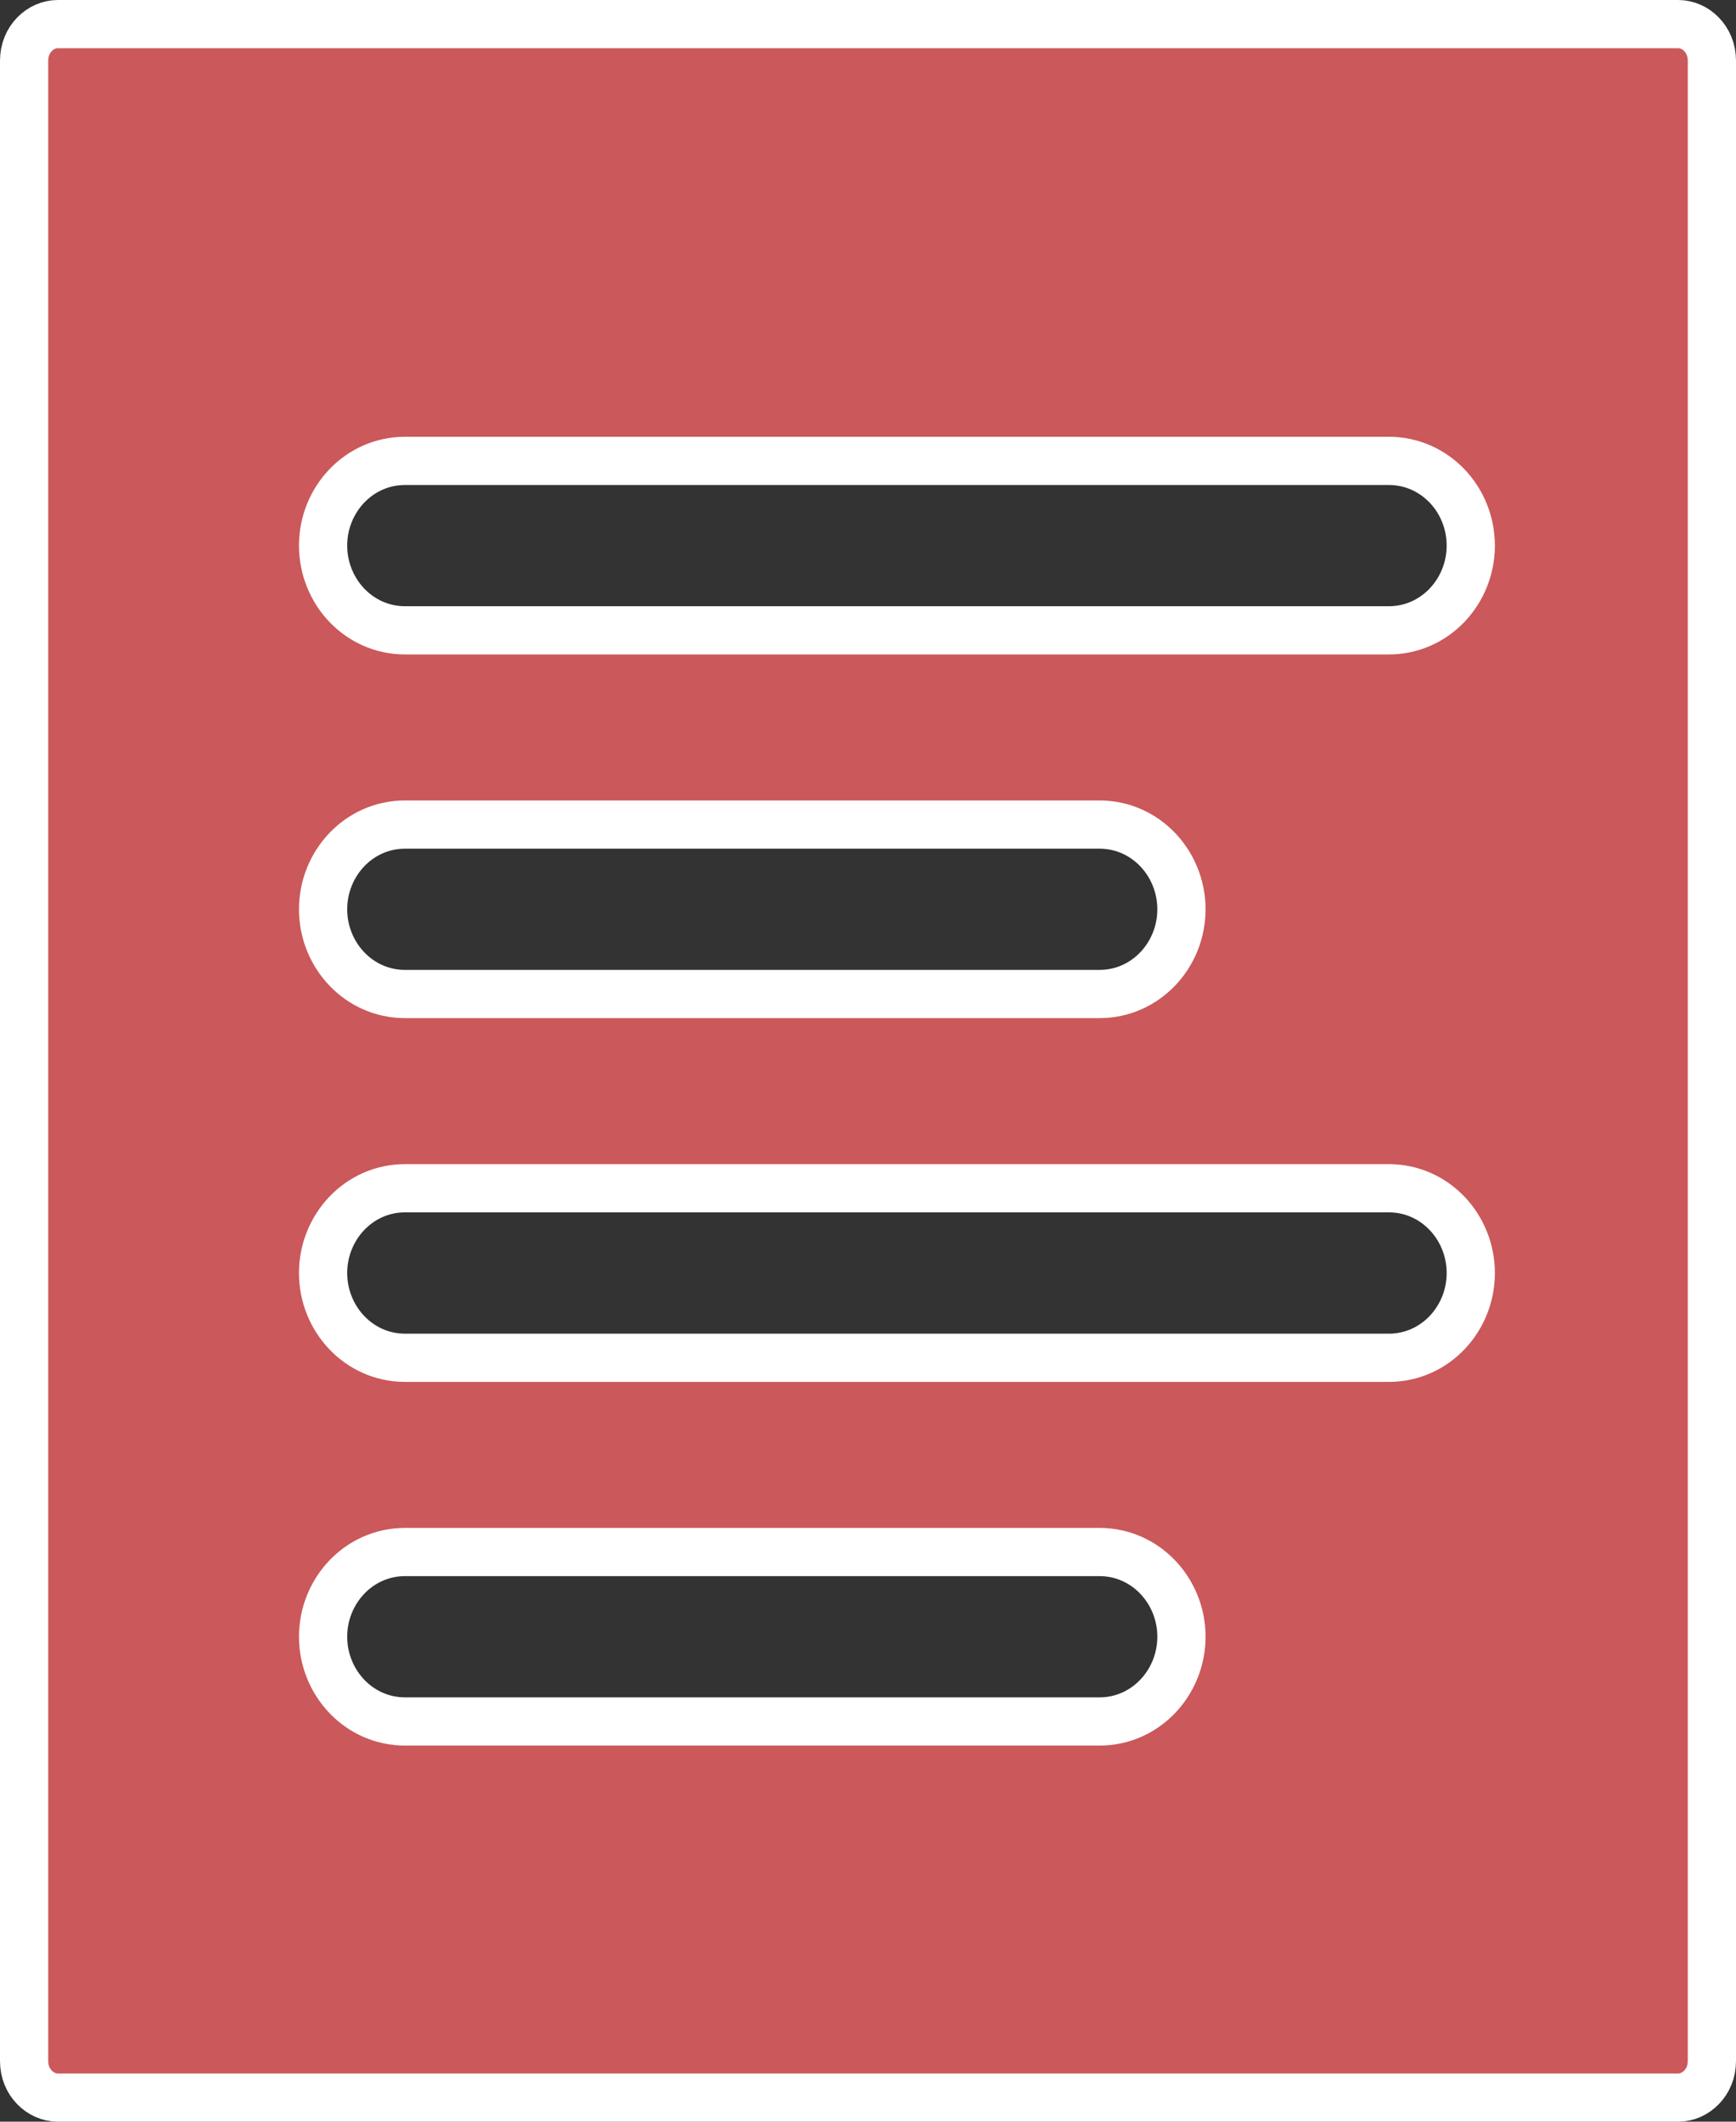 <svg width="18" height="22" viewBox="0 0 18 22" fill="none" xmlns="http://www.w3.org/2000/svg">
<rect x="0" y="0" width="18" height="22" fill="#333333" stroke="none"/>
<path d="M0.25 0.629C0.25 0.408 0.418 0.25 0.6 0.25H17.4C17.582 0.25 17.75 0.408 17.75 0.629V21.371C17.75 21.592 17.582 21.75 17.4 21.75H0.6C0.418 21.75 0.25 21.592 0.25 21.371V0.629ZM14.4 4.779H4.2C3.72 4.779 3.35 5.182 3.35 5.657C3.35 6.132 3.72 6.536 4.2 6.536H14.4C14.88 6.536 15.25 6.132 15.25 5.657C15.25 5.182 14.88 4.779 14.4 4.779ZM11.4 8.55H4.2C3.72 8.55 3.35 8.954 3.35 9.429C3.35 9.903 3.72 10.307 4.2 10.307H11.4C11.88 10.307 12.25 9.903 12.25 9.429C12.25 8.954 11.88 8.55 11.4 8.55ZM14.4 12.321H4.2C3.72 12.321 3.35 12.725 3.35 13.2C3.35 13.675 3.72 14.079 4.2 14.079H14.4C14.88 14.079 15.25 13.675 15.25 13.2C15.25 12.725 14.88 12.321 14.4 12.321ZM11.4 16.093H4.2C3.72 16.093 3.35 16.497 3.35 16.971C3.35 17.446 3.72 17.85 4.2 17.85H11.4C11.88 17.85 12.25 17.446 12.25 16.971C12.25 16.497 11.88 16.093 11.4 16.093Z" fill="#CB585A" stroke="white" stroke-width="0.5"/>
</svg>
